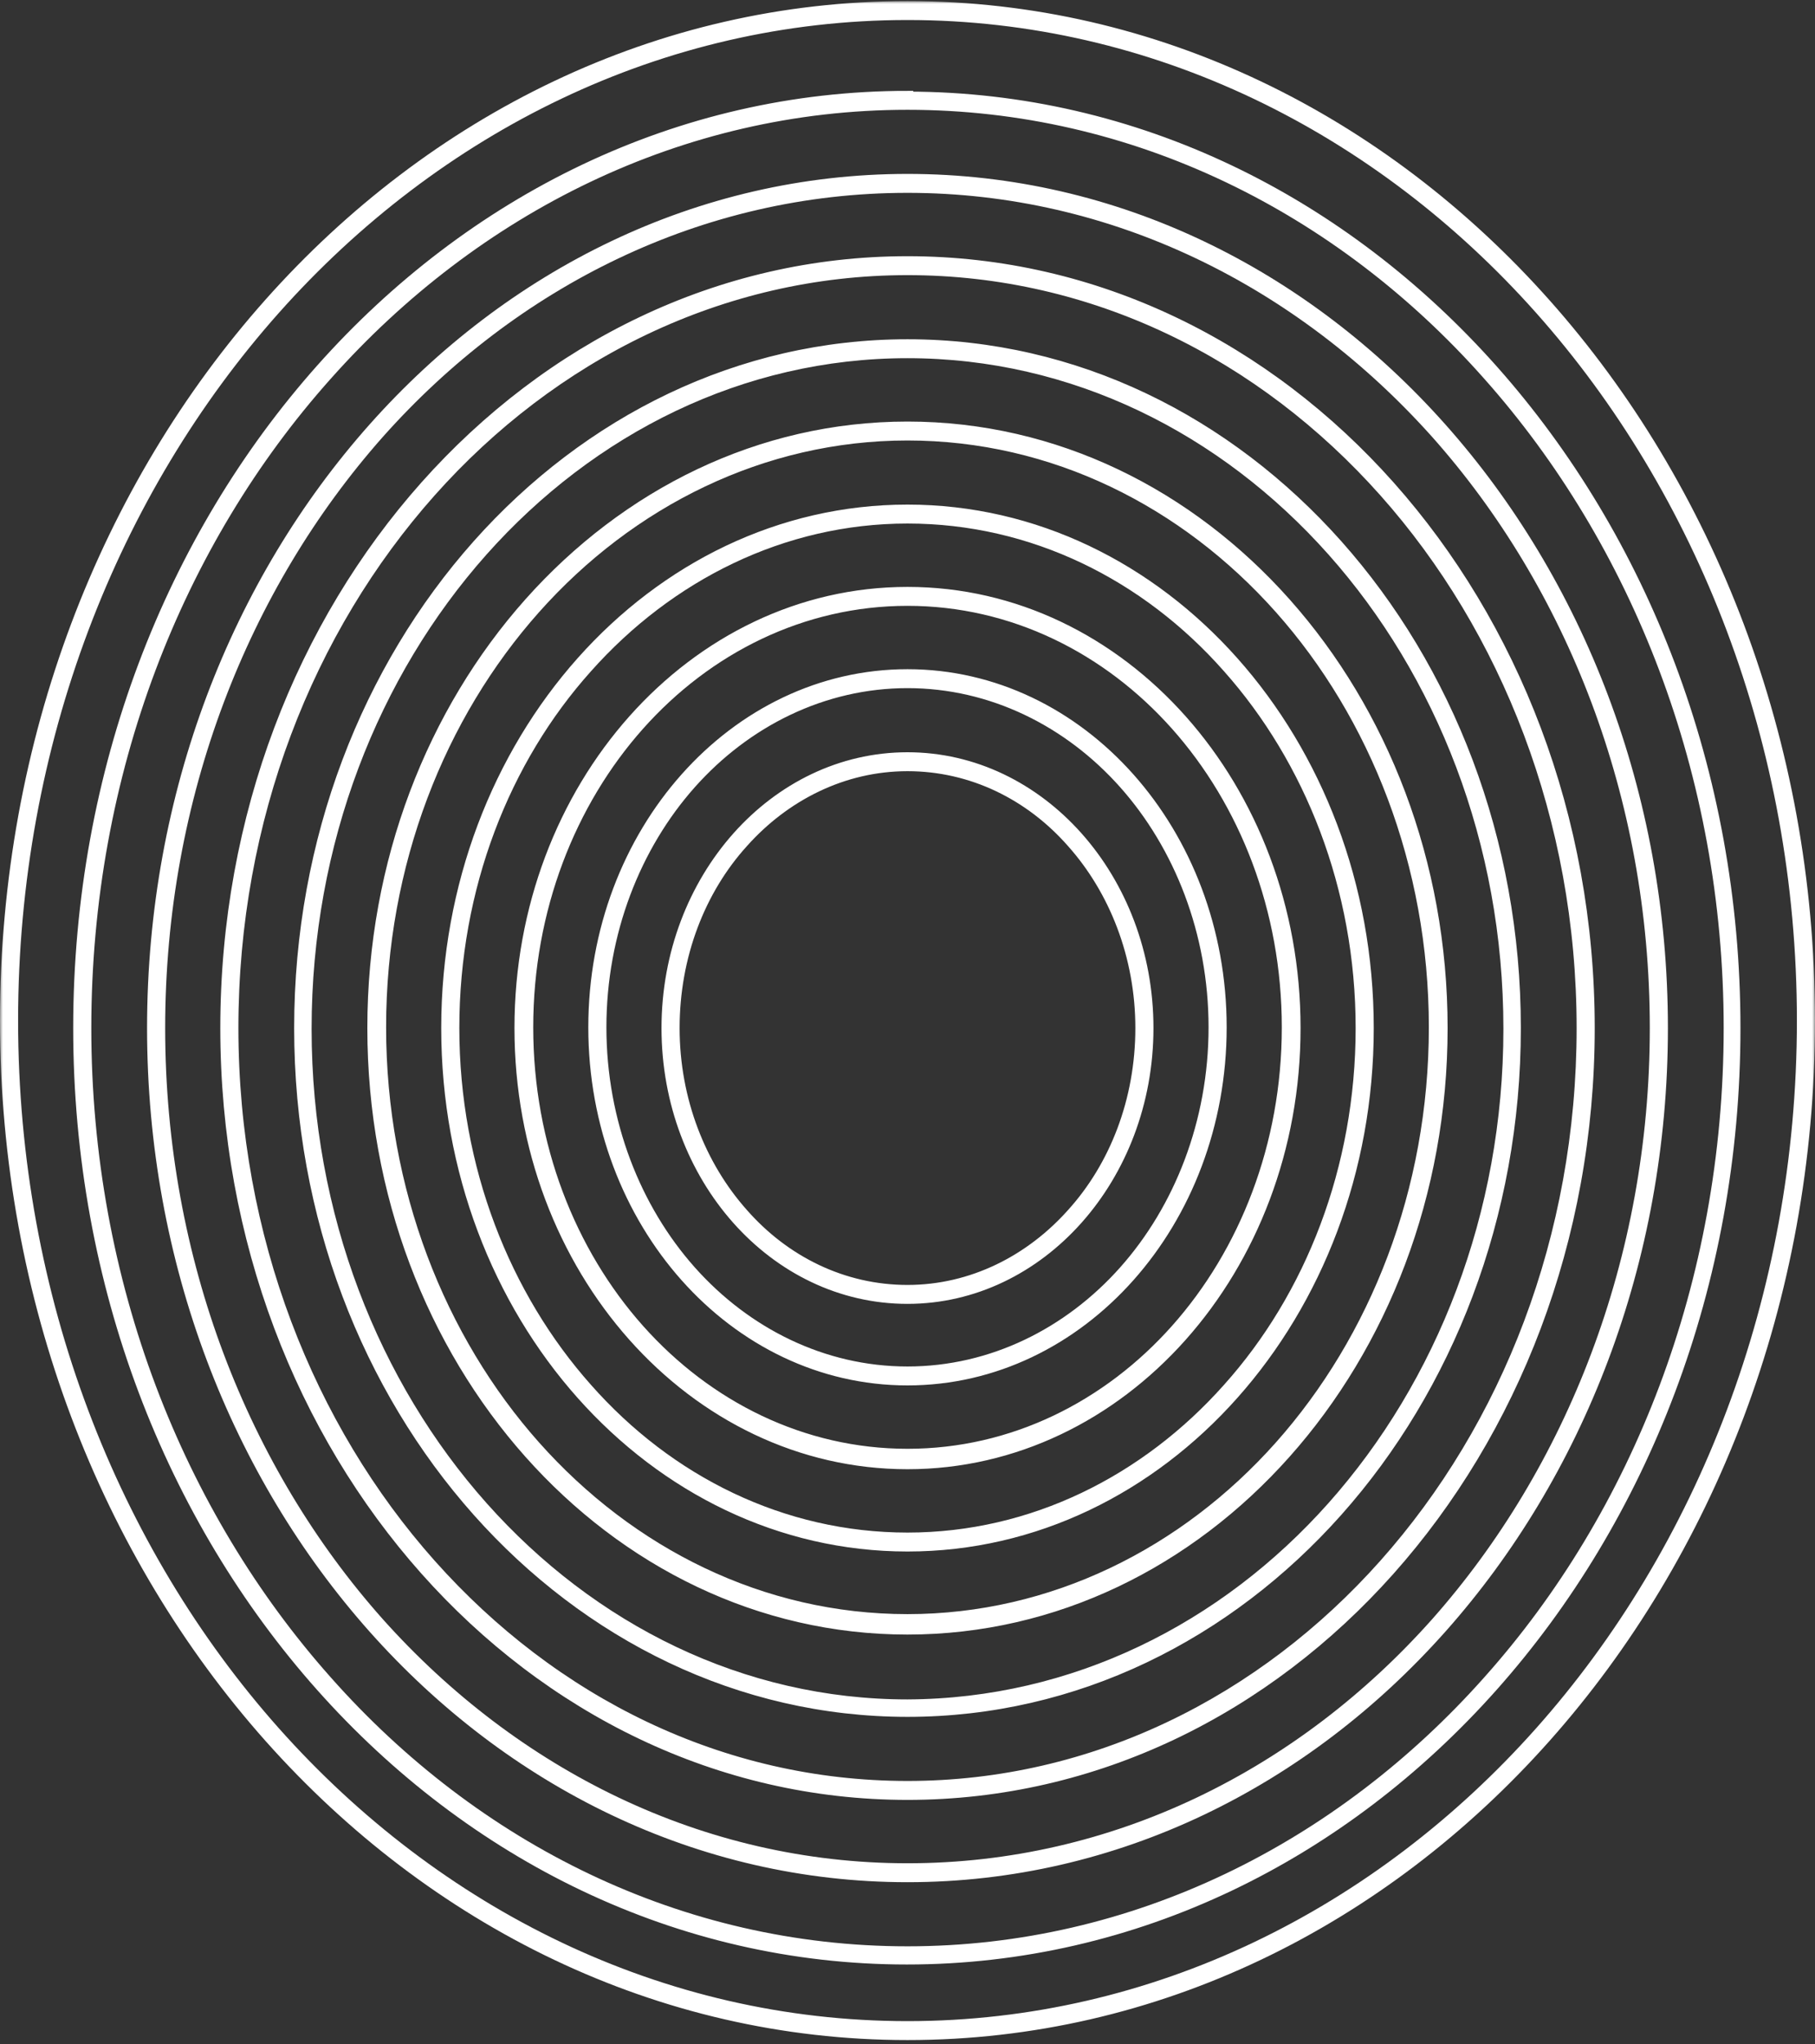 <svg width="317" height="357" viewBox="0 0 317 357" fill="none" xmlns="http://www.w3.org/2000/svg">
<rect x="0" y="0" width="317" height="357" fill="#333333" stroke="none"/>
<mask id="path-1-outside-1_1_13" maskUnits="userSpaceOnUse" x="0" y="0.189" width="317" height="357" fill="black">
<rect fill="white" y="0.189" width="317" height="357"/>
<path fill-rule="evenodd" clip-rule="evenodd" d="M116.535 179.53C116.535 153.53 135.365 132.365 158.496 132.365C181.627 132.365 200.458 153.53 200.458 179.53C200.458 205.529 181.627 226.695 158.496 226.695C135.249 226.695 116.535 205.529 116.535 179.53ZM187.323 147.128C180 138.767 169.771 133.671 158.496 133.671C147.221 133.671 136.993 138.897 129.67 147.128C122.231 155.359 117.698 166.857 117.698 179.53C117.698 192.203 122.347 203.7 129.67 211.931C136.993 220.293 147.221 225.388 158.496 225.388C169.771 225.388 180 220.162 187.323 211.931C194.762 203.7 199.295 192.203 199.295 179.53C199.295 166.857 194.646 155.359 187.323 147.128Z"/>
<path fill-rule="evenodd" clip-rule="evenodd" d="M103.75 179.398C103.75 145.429 128.276 117.861 158.497 117.861C188.719 117.861 213.244 145.429 213.244 179.398C213.244 213.367 188.719 240.935 158.497 240.935C128.276 240.935 103.75 213.367 103.75 179.398ZM196.39 136.805C186.743 125.961 173.259 119.168 158.497 119.168C143.735 119.168 130.252 125.961 120.604 136.805C110.957 147.65 104.912 162.805 104.912 179.398C104.912 195.991 110.957 211.146 120.604 221.99C130.252 232.834 143.735 239.628 158.497 239.628C173.259 239.628 186.743 232.834 196.39 221.99C206.038 211.146 212.082 195.991 212.082 179.398C212.082 162.805 206.038 147.65 196.39 136.805Z"/>
<path fill-rule="evenodd" clip-rule="evenodd" d="M158.503 103.49C121.191 103.49 90.853 137.46 90.853 179.529C90.853 221.468 121.075 255.568 158.503 255.568C195.815 255.568 226.152 221.599 226.152 179.529C226.152 137.59 195.931 103.49 158.503 103.49ZM158.503 104.797C176.868 104.797 193.49 113.158 205.462 126.616C217.435 140.073 224.874 158.756 224.874 179.399C224.874 200.042 217.435 218.725 205.462 232.182C193.49 245.639 176.868 254.001 158.503 254.001C140.138 254.001 123.516 245.639 111.544 232.182C99.571 218.725 92.132 200.042 92.132 179.399C92.132 158.756 99.571 140.073 111.544 126.616C123.516 113.158 140.138 104.797 158.503 104.797Z"/>
<path fill-rule="evenodd" clip-rule="evenodd" d="M78.062 179.528C78.062 129.619 114.096 89.117 158.498 89.117C202.9 89.117 238.933 129.619 238.933 179.528C238.933 229.437 202.9 269.939 158.498 269.939C114.096 269.939 78.062 229.437 78.062 179.528ZM214.524 116.554C200.227 100.353 180.35 90.424 158.498 90.424C136.646 90.424 116.769 100.484 102.472 116.554C88.059 132.624 79.225 154.966 79.225 179.528C79.225 204.09 88.175 226.432 102.472 242.502C116.769 258.703 136.646 268.632 158.498 268.632C180.35 268.632 200.227 258.572 214.524 242.502C228.937 226.432 237.771 204.09 237.771 179.528C237.771 154.966 228.821 132.624 214.524 116.554Z"/>
<path fill-rule="evenodd" clip-rule="evenodd" d="M158.496 74.616C107.003 74.616 65.158 121.519 65.158 179.529C65.158 237.407 106.887 284.442 158.496 284.442C209.988 284.442 251.833 237.538 251.833 179.529C251.833 121.65 210.105 74.616 158.496 74.616ZM158.496 75.922C183.952 75.922 206.966 87.55 223.588 106.233C240.21 124.916 250.555 150.916 250.555 179.398C250.555 208.011 240.21 233.88 223.588 252.563C206.966 271.246 183.835 282.874 158.496 282.874C133.04 282.874 110.025 271.246 93.404 252.563C76.782 233.88 66.437 207.88 66.437 179.398C66.437 150.785 76.782 124.916 93.404 106.233C110.025 87.55 133.156 75.922 158.496 75.922Z"/>
<path fill-rule="evenodd" clip-rule="evenodd" d="M52.377 179.528C52.377 113.68 99.918 60.244 158.501 60.244C217.084 60.244 264.624 113.68 264.624 179.528C264.624 245.377 217.084 298.813 158.501 298.813C99.918 298.813 52.377 245.377 52.377 179.528ZM232.775 96.173C213.713 74.746 187.443 61.55 158.501 61.55C129.442 61.55 103.172 74.877 84.226 96.173C65.163 117.6 53.423 147.127 53.423 179.659C53.423 212.322 65.279 241.849 84.226 263.145C103.288 284.572 129.558 297.768 158.501 297.768C187.56 297.637 213.829 284.441 232.775 263.145C251.838 241.718 263.578 212.191 263.578 179.659C263.578 146.996 251.722 117.469 232.775 96.173Z"/>
<path fill-rule="evenodd" clip-rule="evenodd" d="M158.502 45.741C92.829 45.741 39.477 105.579 39.477 179.528C39.477 253.346 92.713 313.315 158.502 313.315C224.176 313.315 277.528 253.477 277.528 179.528C277.528 105.71 224.292 45.741 158.502 45.741ZM158.502 47.047C191.049 47.047 220.456 61.811 241.844 85.851C263.115 109.76 276.366 142.946 276.366 179.528C276.366 216.11 263.231 249.165 241.844 273.205C220.573 297.114 191.049 312.008 158.502 312.008C125.956 312.008 96.549 297.245 75.161 273.205C53.89 249.296 40.639 216.11 40.639 179.528C40.639 142.946 53.774 109.891 75.161 85.851C96.432 61.942 125.956 47.047 158.502 47.047Z"/>
<path fill-rule="evenodd" clip-rule="evenodd" d="M26.686 179.529C26.686 97.741 85.734 31.37 158.497 31.37C231.261 31.37 290.309 97.741 290.309 179.529C290.309 261.316 231.261 327.687 158.497 327.687C85.734 327.687 26.686 261.316 26.686 179.529ZM250.905 75.661C227.193 49.139 194.531 32.677 158.497 32.677C122.348 32.677 89.686 49.139 66.09 75.661C42.494 102.314 27.848 139.027 27.848 179.529C27.848 220.161 42.494 256.874 66.09 283.396C89.802 309.919 122.464 326.381 158.497 326.381C194.647 326.381 227.309 309.919 250.905 283.396C274.501 256.744 289.147 220.031 289.147 179.529C289.147 138.896 274.501 102.183 250.905 75.661Z"/>
<path fill-rule="evenodd" clip-rule="evenodd" d="M158.499 16.867V16.998C238.3 17.069 302.981 89.814 302.981 179.528C302.981 269.286 238.237 342.059 158.383 342.059C78.529 342.059 13.785 269.286 13.785 179.528C13.785 89.64 78.529 16.867 158.499 16.867ZM158.499 18.174C198.136 18.174 234.053 36.204 259.973 65.47C285.894 94.605 302.051 134.976 302.051 179.528C302.051 224.08 286.01 264.452 259.973 293.587C234.053 322.722 198.136 340.883 158.499 340.883C118.863 340.883 82.946 322.853 57.025 293.587C31.104 264.452 14.947 224.08 14.947 179.528C14.947 134.976 30.988 94.605 57.025 65.47C82.946 36.334 118.863 18.174 158.499 18.174Z"/>
<path fill-rule="evenodd" clip-rule="evenodd" d="M1 178.222C1 80.364 71.439 1.189 158.5 1.189C245.445 1.189 316 80.495 316 178.222C316 275.949 245.445 355.255 158.5 355.255C71.555 355.255 1 275.949 1 178.222ZM269.041 53.973C240.795 22.224 201.624 2.496 158.5 2.496C115.376 2.496 76.205 22.224 47.959 53.973C19.714 85.721 2.162 129.75 2.162 178.222C2.162 226.694 19.714 270.723 47.959 302.471C76.205 334.22 115.376 353.948 158.5 353.948C201.624 353.948 240.795 334.22 269.041 302.471C297.286 270.723 314.838 226.694 314.838 178.222C314.838 129.75 297.286 85.721 269.041 53.973Z"/>
</mask>
<path fill-rule="evenodd" clip-rule="evenodd" d="M116.535 179.53C116.535 153.53 135.365 132.365 158.496 132.365C181.627 132.365 200.458 153.53 200.458 179.53C200.458 205.529 181.627 226.695 158.496 226.695C135.249 226.695 116.535 205.529 116.535 179.53ZM187.323 147.128C180 138.767 169.771 133.671 158.496 133.671C147.221 133.671 136.993 138.897 129.67 147.128C122.231 155.359 117.698 166.857 117.698 179.53C117.698 192.203 122.347 203.7 129.67 211.931C136.993 220.293 147.221 225.388 158.496 225.388C169.771 225.388 180 220.162 187.323 211.931C194.762 203.7 199.295 192.203 199.295 179.53C199.295 166.857 194.646 155.359 187.323 147.128Z" fill="white"/>
<path fill-rule="evenodd" clip-rule="evenodd" d="M103.75 179.398C103.75 145.429 128.276 117.861 158.497 117.861C188.719 117.861 213.244 145.429 213.244 179.398C213.244 213.367 188.719 240.935 158.497 240.935C128.276 240.935 103.75 213.367 103.75 179.398ZM196.39 136.805C186.743 125.961 173.259 119.168 158.497 119.168C143.735 119.168 130.252 125.961 120.604 136.805C110.957 147.65 104.912 162.805 104.912 179.398C104.912 195.991 110.957 211.146 120.604 221.99C130.252 232.834 143.735 239.628 158.497 239.628C173.259 239.628 186.743 232.834 196.39 221.99C206.038 211.146 212.082 195.991 212.082 179.398C212.082 162.805 206.038 147.65 196.39 136.805Z" fill="white"/>
<path fill-rule="evenodd" clip-rule="evenodd" d="M158.503 103.49C121.191 103.49 90.853 137.46 90.853 179.529C90.853 221.468 121.075 255.568 158.503 255.568C195.815 255.568 226.152 221.599 226.152 179.529C226.152 137.59 195.931 103.49 158.503 103.49ZM158.503 104.797C176.868 104.797 193.49 113.158 205.462 126.616C217.435 140.073 224.874 158.756 224.874 179.399C224.874 200.042 217.435 218.725 205.462 232.182C193.49 245.639 176.868 254.001 158.503 254.001C140.138 254.001 123.516 245.639 111.544 232.182C99.571 218.725 92.132 200.042 92.132 179.399C92.132 158.756 99.571 140.073 111.544 126.616C123.516 113.158 140.138 104.797 158.503 104.797Z" fill="white"/>
<path fill-rule="evenodd" clip-rule="evenodd" d="M78.062 179.528C78.062 129.619 114.096 89.117 158.498 89.117C202.9 89.117 238.933 129.619 238.933 179.528C238.933 229.437 202.9 269.939 158.498 269.939C114.096 269.939 78.062 229.437 78.062 179.528ZM214.524 116.554C200.227 100.353 180.35 90.424 158.498 90.424C136.646 90.424 116.769 100.484 102.472 116.554C88.059 132.624 79.225 154.966 79.225 179.528C79.225 204.09 88.175 226.432 102.472 242.502C116.769 258.703 136.646 268.632 158.498 268.632C180.35 268.632 200.227 258.572 214.524 242.502C228.937 226.432 237.771 204.09 237.771 179.528C237.771 154.966 228.821 132.624 214.524 116.554Z" fill="white"/>
<path fill-rule="evenodd" clip-rule="evenodd" d="M158.496 74.616C107.003 74.616 65.158 121.519 65.158 179.529C65.158 237.407 106.887 284.442 158.496 284.442C209.988 284.442 251.833 237.538 251.833 179.529C251.833 121.65 210.105 74.616 158.496 74.616ZM158.496 75.922C183.952 75.922 206.966 87.55 223.588 106.233C240.21 124.916 250.555 150.916 250.555 179.398C250.555 208.011 240.21 233.88 223.588 252.563C206.966 271.246 183.835 282.874 158.496 282.874C133.04 282.874 110.025 271.246 93.404 252.563C76.782 233.88 66.437 207.88 66.437 179.398C66.437 150.785 76.782 124.916 93.404 106.233C110.025 87.55 133.156 75.922 158.496 75.922Z" fill="white"/>
<path fill-rule="evenodd" clip-rule="evenodd" d="M52.377 179.528C52.377 113.68 99.918 60.244 158.501 60.244C217.084 60.244 264.624 113.68 264.624 179.528C264.624 245.377 217.084 298.813 158.501 298.813C99.918 298.813 52.377 245.377 52.377 179.528ZM232.775 96.173C213.713 74.746 187.443 61.55 158.501 61.55C129.442 61.55 103.172 74.877 84.226 96.173C65.163 117.6 53.423 147.127 53.423 179.659C53.423 212.322 65.279 241.849 84.226 263.145C103.288 284.572 129.558 297.768 158.501 297.768C187.56 297.637 213.829 284.441 232.775 263.145C251.838 241.718 263.578 212.191 263.578 179.659C263.578 146.996 251.722 117.469 232.775 96.173Z" fill="white"/>
<path fill-rule="evenodd" clip-rule="evenodd" d="M158.502 45.741C92.829 45.741 39.477 105.579 39.477 179.528C39.477 253.346 92.713 313.315 158.502 313.315C224.176 313.315 277.528 253.477 277.528 179.528C277.528 105.71 224.292 45.741 158.502 45.741ZM158.502 47.047C191.049 47.047 220.456 61.811 241.844 85.851C263.115 109.76 276.366 142.946 276.366 179.528C276.366 216.11 263.231 249.165 241.844 273.205C220.573 297.114 191.049 312.008 158.502 312.008C125.956 312.008 96.549 297.245 75.161 273.205C53.89 249.296 40.639 216.11 40.639 179.528C40.639 142.946 53.774 109.891 75.161 85.851C96.432 61.942 125.956 47.047 158.502 47.047Z" fill="white"/>
<path fill-rule="evenodd" clip-rule="evenodd" d="M26.686 179.529C26.686 97.741 85.734 31.37 158.497 31.37C231.261 31.37 290.309 97.741 290.309 179.529C290.309 261.316 231.261 327.687 158.497 327.687C85.734 327.687 26.686 261.316 26.686 179.529ZM250.905 75.661C227.193 49.139 194.531 32.677 158.497 32.677C122.348 32.677 89.686 49.139 66.09 75.661C42.494 102.314 27.848 139.027 27.848 179.529C27.848 220.161 42.494 256.874 66.09 283.396C89.802 309.919 122.464 326.381 158.497 326.381C194.647 326.381 227.309 309.919 250.905 283.396C274.501 256.744 289.147 220.031 289.147 179.529C289.147 138.896 274.501 102.183 250.905 75.661Z" fill="white"/>
<path fill-rule="evenodd" clip-rule="evenodd" d="M158.499 16.867V16.998C238.3 17.069 302.981 89.814 302.981 179.528C302.981 269.286 238.237 342.059 158.383 342.059C78.529 342.059 13.785 269.286 13.785 179.528C13.785 89.64 78.529 16.867 158.499 16.867ZM158.499 18.174C198.136 18.174 234.053 36.204 259.973 65.47C285.894 94.605 302.051 134.976 302.051 179.528C302.051 224.08 286.01 264.452 259.973 293.587C234.053 322.722 198.136 340.883 158.499 340.883C118.863 340.883 82.946 322.853 57.025 293.587C31.104 264.452 14.947 224.08 14.947 179.528C14.947 134.976 30.988 94.605 57.025 65.47C82.946 36.334 118.863 18.174 158.499 18.174Z" fill="white"/>
<path fill-rule="evenodd" clip-rule="evenodd" d="M1 178.222C1 80.364 71.439 1.189 158.5 1.189C245.445 1.189 316 80.495 316 178.222C316 275.949 245.445 355.255 158.5 355.255C71.555 355.255 1 275.949 1 178.222ZM269.041 53.973C240.795 22.224 201.624 2.496 158.5 2.496C115.376 2.496 76.205 22.224 47.959 53.973C19.714 85.721 2.162 129.75 2.162 178.222C2.162 226.694 19.714 270.723 47.959 302.471C76.205 334.22 115.376 353.948 158.5 353.948C201.624 353.948 240.795 334.22 269.041 302.471C297.286 270.723 314.838 226.694 314.838 178.222C314.838 129.75 297.286 85.721 269.041 53.973Z" fill="white"/>
<path fill-rule="evenodd" clip-rule="evenodd" d="M116.535 179.53C116.535 153.53 135.365 132.365 158.496 132.365C181.627 132.365 200.458 153.53 200.458 179.53C200.458 205.529 181.627 226.695 158.496 226.695C135.249 226.695 116.535 205.529 116.535 179.53ZM187.323 147.128C180 138.767 169.771 133.671 158.496 133.671C147.221 133.671 136.993 138.897 129.67 147.128C122.231 155.359 117.698 166.857 117.698 179.53C117.698 192.203 122.347 203.7 129.67 211.931C136.993 220.293 147.221 225.388 158.496 225.388C169.771 225.388 180 220.162 187.323 211.931C194.762 203.7 199.295 192.203 199.295 179.53C199.295 166.857 194.646 155.359 187.323 147.128Z" stroke="white" stroke-width="2" mask="url(#path-1-outside-1_1_13)"/>
<path fill-rule="evenodd" clip-rule="evenodd" d="M103.75 179.398C103.75 145.429 128.276 117.861 158.497 117.861C188.719 117.861 213.244 145.429 213.244 179.398C213.244 213.367 188.719 240.935 158.497 240.935C128.276 240.935 103.75 213.367 103.75 179.398ZM196.39 136.805C186.743 125.961 173.259 119.168 158.497 119.168C143.735 119.168 130.252 125.961 120.604 136.805C110.957 147.65 104.912 162.805 104.912 179.398C104.912 195.991 110.957 211.146 120.604 221.99C130.252 232.834 143.735 239.628 158.497 239.628C173.259 239.628 186.743 232.834 196.39 221.99C206.038 211.146 212.082 195.991 212.082 179.398C212.082 162.805 206.038 147.65 196.39 136.805Z" stroke="white" stroke-width="2" mask="url(#path-1-outside-1_1_13)"/>
<path fill-rule="evenodd" clip-rule="evenodd" d="M158.503 103.49C121.191 103.49 90.853 137.46 90.853 179.529C90.853 221.468 121.075 255.568 158.503 255.568C195.815 255.568 226.152 221.599 226.152 179.529C226.152 137.59 195.931 103.49 158.503 103.49ZM158.503 104.797C176.868 104.797 193.49 113.158 205.462 126.616C217.435 140.073 224.874 158.756 224.874 179.399C224.874 200.042 217.435 218.725 205.462 232.182C193.49 245.639 176.868 254.001 158.503 254.001C140.138 254.001 123.516 245.639 111.544 232.182C99.571 218.725 92.132 200.042 92.132 179.399C92.132 158.756 99.571 140.073 111.544 126.616C123.516 113.158 140.138 104.797 158.503 104.797Z" stroke="white" stroke-width="2" mask="url(#path-1-outside-1_1_13)"/>
<path fill-rule="evenodd" clip-rule="evenodd" d="M78.062 179.528C78.062 129.619 114.096 89.117 158.498 89.117C202.9 89.117 238.933 129.619 238.933 179.528C238.933 229.437 202.9 269.939 158.498 269.939C114.096 269.939 78.062 229.437 78.062 179.528ZM214.524 116.554C200.227 100.353 180.35 90.424 158.498 90.424C136.646 90.424 116.769 100.484 102.472 116.554C88.059 132.624 79.225 154.966 79.225 179.528C79.225 204.09 88.175 226.432 102.472 242.502C116.769 258.703 136.646 268.632 158.498 268.632C180.35 268.632 200.227 258.572 214.524 242.502C228.937 226.432 237.771 204.09 237.771 179.528C237.771 154.966 228.821 132.624 214.524 116.554Z" stroke="white" stroke-width="2" mask="url(#path-1-outside-1_1_13)"/>
<path fill-rule="evenodd" clip-rule="evenodd" d="M158.496 74.616C107.003 74.616 65.158 121.519 65.158 179.529C65.158 237.407 106.887 284.442 158.496 284.442C209.988 284.442 251.833 237.538 251.833 179.529C251.833 121.65 210.105 74.616 158.496 74.616ZM158.496 75.922C183.952 75.922 206.966 87.55 223.588 106.233C240.21 124.916 250.555 150.916 250.555 179.398C250.555 208.011 240.21 233.88 223.588 252.563C206.966 271.246 183.835 282.874 158.496 282.874C133.04 282.874 110.025 271.246 93.404 252.563C76.782 233.88 66.437 207.88 66.437 179.398C66.437 150.785 76.782 124.916 93.404 106.233C110.025 87.55 133.156 75.922 158.496 75.922Z" stroke="white" stroke-width="2" mask="url(#path-1-outside-1_1_13)"/>
<path fill-rule="evenodd" clip-rule="evenodd" d="M52.377 179.528C52.377 113.68 99.918 60.244 158.501 60.244C217.084 60.244 264.624 113.68 264.624 179.528C264.624 245.377 217.084 298.813 158.501 298.813C99.918 298.813 52.377 245.377 52.377 179.528ZM232.775 96.173C213.713 74.746 187.443 61.55 158.501 61.55C129.442 61.55 103.172 74.877 84.226 96.173C65.163 117.6 53.423 147.127 53.423 179.659C53.423 212.322 65.279 241.849 84.226 263.145C103.288 284.572 129.558 297.768 158.501 297.768C187.56 297.637 213.829 284.441 232.775 263.145C251.838 241.718 263.578 212.191 263.578 179.659C263.578 146.996 251.722 117.469 232.775 96.173Z" stroke="white" stroke-width="2" mask="url(#path-1-outside-1_1_13)"/>
<path fill-rule="evenodd" clip-rule="evenodd" d="M158.502 45.741C92.829 45.741 39.477 105.579 39.477 179.528C39.477 253.346 92.713 313.315 158.502 313.315C224.176 313.315 277.528 253.477 277.528 179.528C277.528 105.71 224.292 45.741 158.502 45.741ZM158.502 47.047C191.049 47.047 220.456 61.811 241.844 85.851C263.115 109.76 276.366 142.946 276.366 179.528C276.366 216.11 263.231 249.165 241.844 273.205C220.573 297.114 191.049 312.008 158.502 312.008C125.956 312.008 96.549 297.245 75.161 273.205C53.89 249.296 40.639 216.11 40.639 179.528C40.639 142.946 53.774 109.891 75.161 85.851C96.432 61.942 125.956 47.047 158.502 47.047Z" stroke="white" stroke-width="2" mask="url(#path-1-outside-1_1_13)"/>
<path fill-rule="evenodd" clip-rule="evenodd" d="M26.686 179.529C26.686 97.741 85.734 31.37 158.497 31.37C231.261 31.37 290.309 97.741 290.309 179.529C290.309 261.316 231.261 327.687 158.497 327.687C85.734 327.687 26.686 261.316 26.686 179.529ZM250.905 75.661C227.193 49.139 194.531 32.677 158.497 32.677C122.348 32.677 89.686 49.139 66.09 75.661C42.494 102.314 27.848 139.027 27.848 179.529C27.848 220.161 42.494 256.874 66.09 283.396C89.802 309.919 122.464 326.381 158.497 326.381C194.647 326.381 227.309 309.919 250.905 283.396C274.501 256.744 289.147 220.031 289.147 179.529C289.147 138.896 274.501 102.183 250.905 75.661Z" stroke="white" stroke-width="2" mask="url(#path-1-outside-1_1_13)"/>
<path fill-rule="evenodd" clip-rule="evenodd" d="M158.499 16.867V16.998C238.3 17.069 302.981 89.814 302.981 179.528C302.981 269.286 238.237 342.059 158.383 342.059C78.529 342.059 13.785 269.286 13.785 179.528C13.785 89.64 78.529 16.867 158.499 16.867ZM158.499 18.174C198.136 18.174 234.053 36.204 259.973 65.47C285.894 94.605 302.051 134.976 302.051 179.528C302.051 224.08 286.01 264.452 259.973 293.587C234.053 322.722 198.136 340.883 158.499 340.883C118.863 340.883 82.946 322.853 57.025 293.587C31.104 264.452 14.947 224.08 14.947 179.528C14.947 134.976 30.988 94.605 57.025 65.47C82.946 36.334 118.863 18.174 158.499 18.174Z" stroke="white" stroke-width="2" mask="url(#path-1-outside-1_1_13)"/>
<path fill-rule="evenodd" clip-rule="evenodd" d="M1 178.222C1 80.364 71.439 1.189 158.5 1.189C245.445 1.189 316 80.495 316 178.222C316 275.949 245.445 355.255 158.5 355.255C71.555 355.255 1 275.949 1 178.222ZM269.041 53.973C240.795 22.224 201.624 2.496 158.5 2.496C115.376 2.496 76.205 22.224 47.959 53.973C19.714 85.721 2.162 129.75 2.162 178.222C2.162 226.694 19.714 270.723 47.959 302.471C76.205 334.22 115.376 353.948 158.5 353.948C201.624 353.948 240.795 334.22 269.041 302.471C297.286 270.723 314.838 226.694 314.838 178.222C314.838 129.75 297.286 85.721 269.041 53.973Z" stroke="white" stroke-width="2" mask="url(#path-1-outside-1_1_13)"/>
</svg>
